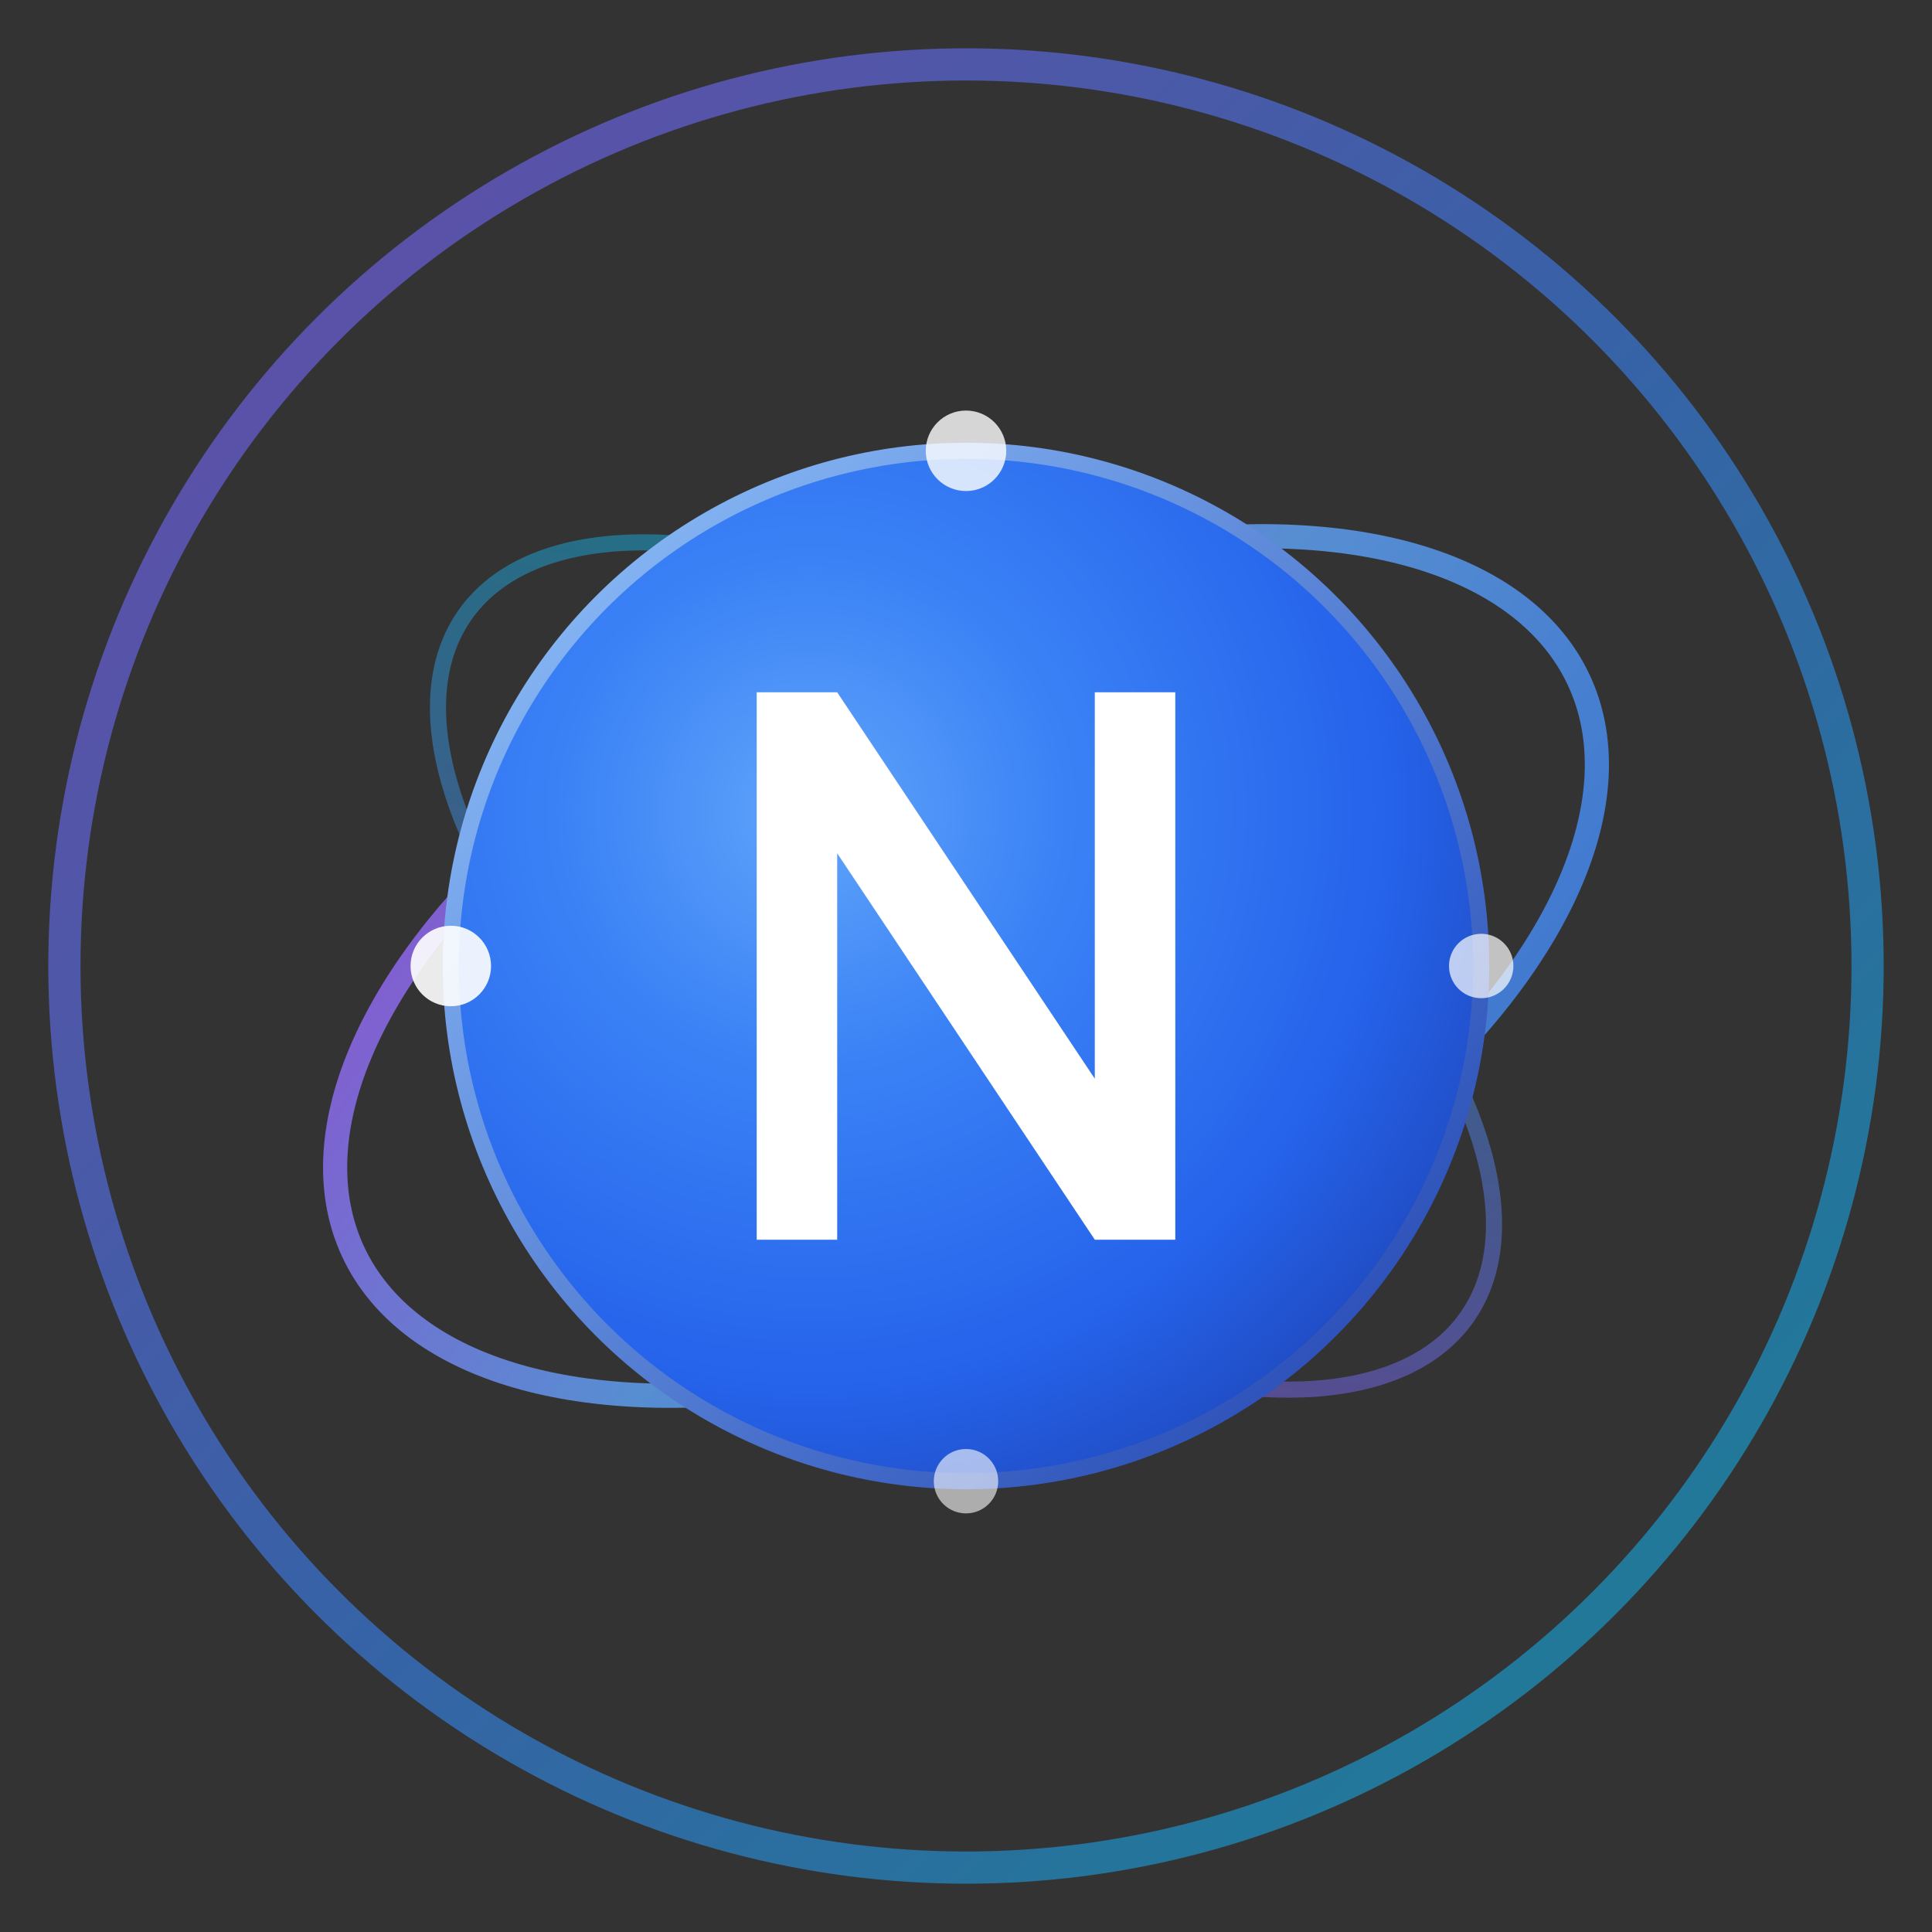 <svg width="120" height="120" viewBox="0 0 120 120" fill="none" xmlns="http://www.w3.org/2000/svg">
  <rect x="0" y="0" width="120" height="120" fill="#333333" stroke="none"/>
  <!-- Outer ring -->
  <circle cx="60" cy="60" r="56" stroke="url(#outerGradient)" stroke-width="2" fill="none" opacity="0.6"/>
  
  <!-- Inner orbital ring -->
  <ellipse cx="60" cy="60" rx="42" ry="22" stroke="url(#ringGradient)" stroke-width="1.5" fill="none" opacity="0.8" transform="rotate(-25 60 60)"/>
  
  <!-- Secondary orbital ring -->
  <ellipse cx="60" cy="60" rx="38" ry="18" stroke="url(#ringGradient2)" stroke-width="1" fill="none" opacity="0.5" transform="rotate(35 60 60)"/>
  
  <!-- Main sphere with gradient -->
  <circle cx="60" cy="60" r="32" fill="url(#sphereGradient)" stroke="url(#sphereBorder)" stroke-width="1"/>
  
  <!-- Orbital dots -->
  <circle cx="28" cy="60" r="2.5" fill="#FFFFFF" opacity="0.9">
    <animate attributeName="opacity" values="0.5;1;0.5" dur="2s" repeatCount="indefinite"/>
  </circle>
  <circle cx="92" cy="60" r="2" fill="#FFFFFF" opacity="0.7">
    <animate attributeName="opacity" values="0.3;0.8;0.3" dur="3s" repeatCount="indefinite"/>
  </circle>
  <circle cx="60" cy="28" r="2.5" fill="#FFFFFF" opacity="0.8">
    <animate attributeName="opacity" values="0.6;1;0.6" dur="2.5s" repeatCount="indefinite"/>
  </circle>
  <circle cx="60" cy="92" r="2" fill="#FFFFFF" opacity="0.6">
    <animate attributeName="opacity" values="0.4;0.9;0.4" dur="3.5s" repeatCount="indefinite"/>
  </circle>
  
  <!-- Letter N -->
  <path d="M47 43 L47 77 L52 77 L52 53 L68 77 L73 77 L73 43 L68 43 L68 67 L52 43 L47 43 Z" fill="#FFFFFF" font-weight="bold"/>
  
  <!-- Gradients -->
  <defs>
    <radialGradient id="sphereGradient" cx="0.35" cy="0.35" r="0.8">
      <stop offset="0%" stop-color="#60A5FA"/>
      <stop offset="30%" stop-color="#3B82F6"/>
      <stop offset="70%" stop-color="#2563EB"/>
      <stop offset="100%" stop-color="#1E40AF"/>
    </radialGradient>
    
    <linearGradient id="sphereBorder" x1="0%" y1="0%" x2="100%" y2="100%">
      <stop offset="0%" stop-color="#93C5FD"/>
      <stop offset="100%" stop-color="#1E40AF"/>
    </linearGradient>
    
    <linearGradient id="outerGradient" x1="0%" y1="0%" x2="100%" y2="100%">
      <stop offset="0%" stop-color="#8B5CF6"/>
      <stop offset="50%" stop-color="#3B82F6"/>
      <stop offset="100%" stop-color="#06B6D4"/>
    </linearGradient>
    
    <linearGradient id="ringGradient" x1="0%" y1="0%" x2="100%" y2="100%">
      <stop offset="0%" stop-color="#A855F7"/>
      <stop offset="50%" stop-color="#60A5FA"/>
      <stop offset="100%" stop-color="#3B82F6"/>
    </linearGradient>
    
    <linearGradient id="ringGradient2" x1="0%" y1="0%" x2="100%" y2="100%">
      <stop offset="0%" stop-color="#06B6D4"/>
      <stop offset="100%" stop-color="#8B5CF6"/>
    </linearGradient>
  </defs>
</svg>